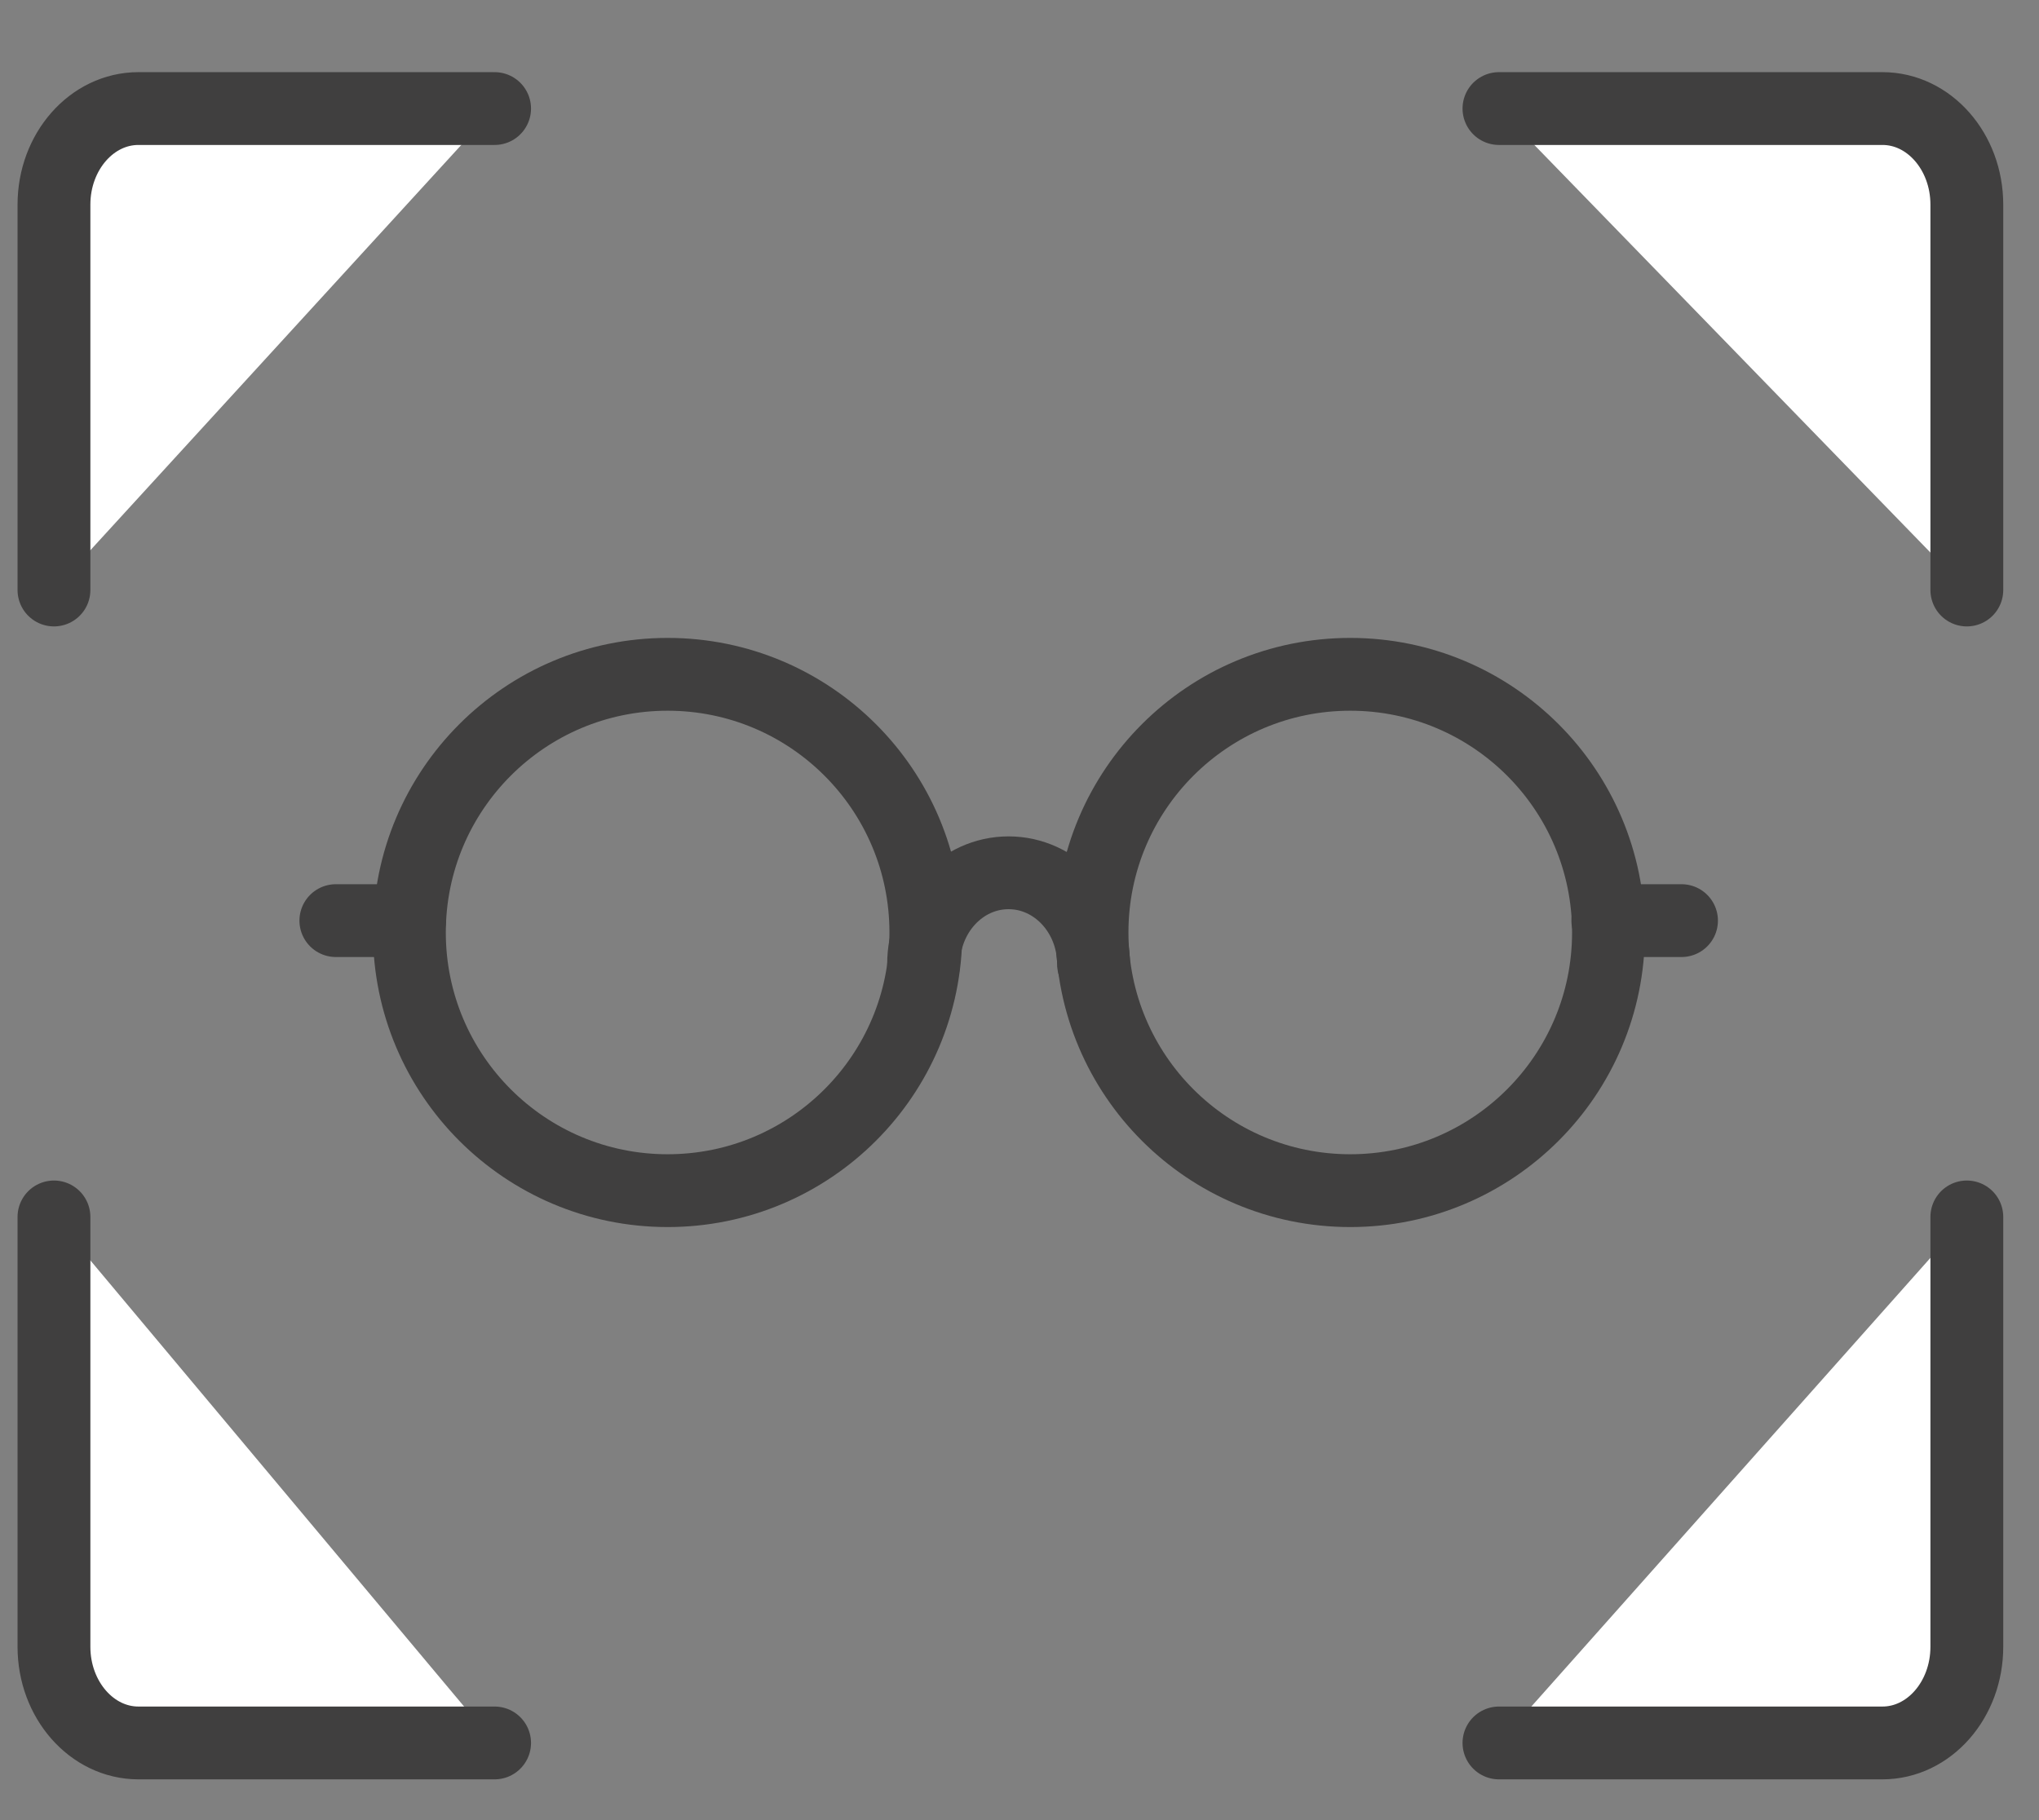 <?xml version="1.0" encoding="UTF-8" standalone="no"?>
<svg width="28px" height="25px" viewBox="0 0 28 25" version="1.1" xmlns="http://www.w3.org/2000/svg" xmlns:xlink="http://www.w3.org/1999/xlink">
    <rect x="0" y="0" width="28" height="25" fill="#808080" stroke="none"/>
    <!-- Generator: sketchtool 47.1 (45422) - http://www.bohemiancoding.com/sketch -->
    <title>818B29CE-3E68-4CDD-9A4B-B23CE5631AAA</title>
    <desc>Created with sketchtool.</desc>
    <defs></defs>
    <g id="Page-1" stroke="none" stroke-width="1" fill="none" fill-rule="evenodd">
        <g id="Details-Copy" transform="translate(-901, -91)" stroke="#403F3F">
            <g id="Group-10" transform="translate(900.975, 92.128)">
                <path d="M0.766,6.976 L0.766,1.683 L0.766,1.683 C0.766,0.954 1.286,0.363 1.926,0.363 L1.926,0.363 L6.817,0.363 M20.609,0.363 L25.875,0.363 L25.875,0.363 C26.515,0.363 27.034,0.954 27.034,1.683 L27.034,6.976 M27.034,15.587 L27.034,21.491 L27.034,21.491 C27.034,22.22 26.515,22.812 25.875,22.812 L20.609,22.812 M6.817,22.812 L1.926,22.812 L1.926,22.812 C1.286,22.812 0.766,22.22 0.766,21.491 L0.766,15.587" id="Rectangle" fill="#FFFFFF" stroke-linecap="round" stroke-linejoin="round"></path>
                <g id="Group-5" transform="translate(4.574, 8.074)">
                    <circle id="Oval-2" cx="4.619" cy="3.606" r="3.546"></circle>
                    <circle id="Oval-2-Copy" cx="13.993" cy="3.606" r="3.546"></circle>
                    <path d="M0.063,3.443 L1.076,3.443" id="Line-2" stroke-linecap="round" stroke-linejoin="round"></path>
                    <path d="M17.53,3.443 L18.542,3.443" id="Line-2-Copy-4" stroke-linecap="round" stroke-linejoin="round"></path>
                    <path d="M10.468,4.043 C10.468,3.349 9.945,2.786 9.301,2.786 C8.656,2.786 8.134,3.349 8.134,4.043" id="Oval-3" stroke-linecap="round" stroke-linejoin="round"></path>
                </g>
            </g>
        </g>
    </g>
</svg>